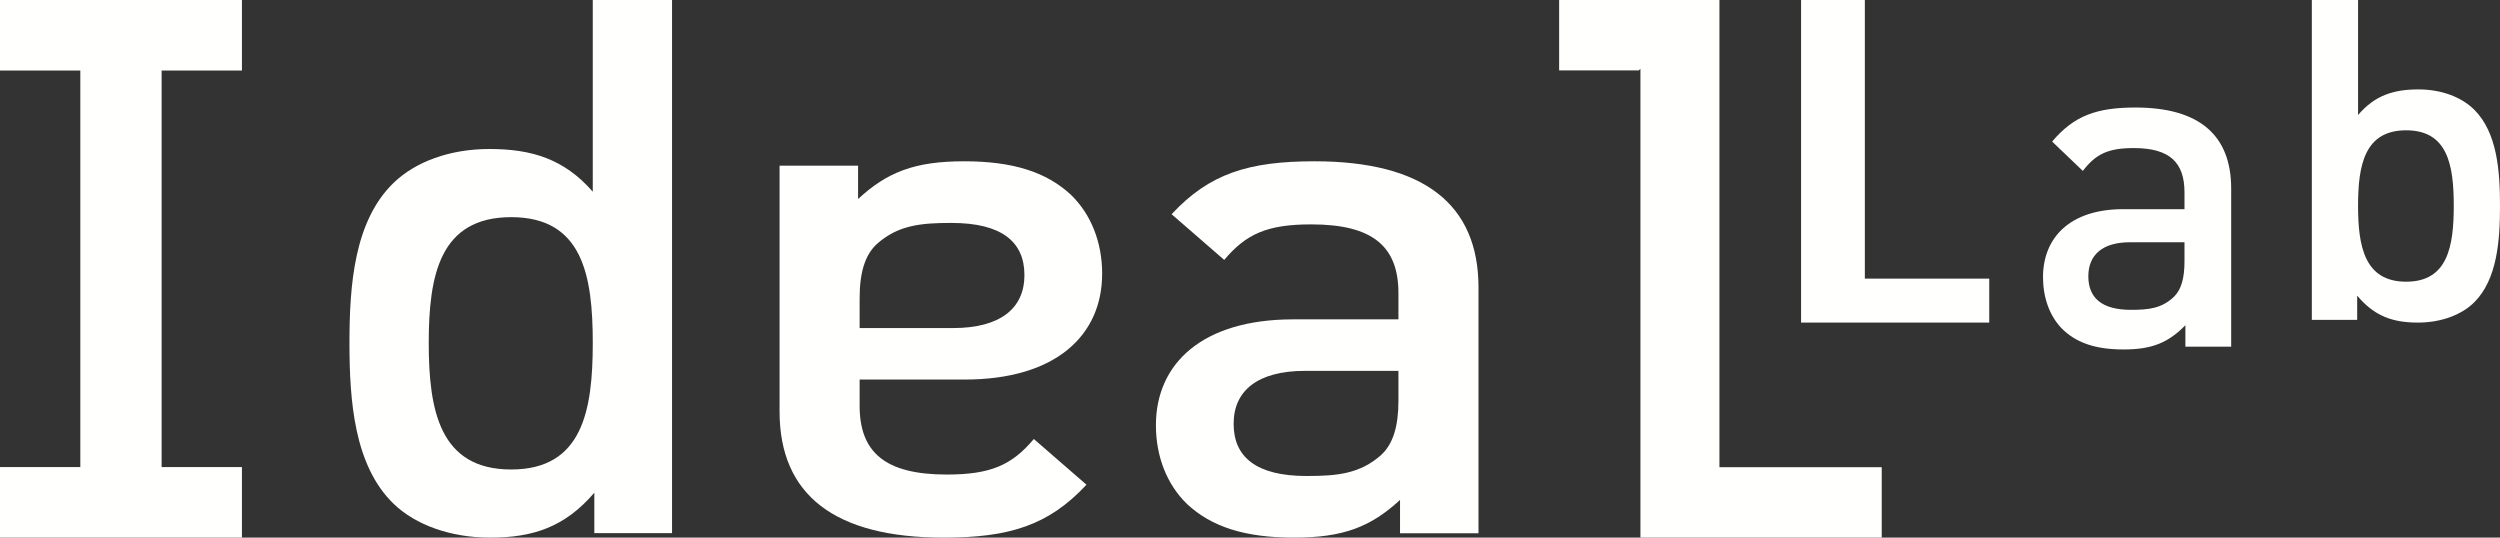 <?xml version="1.0" encoding="UTF-8"?>
<svg width="93px" height="20px" viewBox="0 0 93 20" version="1.1" xmlns="http://www.w3.org/2000/svg" xmlns:xlink="http://www.w3.org/1999/xlink">
    <rect x="0" y="0" width="93" height="20" fill="#333333" stroke="none"/>
    <!-- Generator: Sketch 52 (66869) - http://www.bohemiancoding.com/sketch -->
    <title>ideal_lab_logo_white</title>
    <desc>Created with Sketch.</desc>
    <g id="Page-1" stroke="none" stroke-width="1" fill="none" fill-rule="evenodd">
        <g id="Desktop-v2-a" transform="translate(-1007, -950)" fill="#FFFFFE">
            <g id="ideal_lab_logo_white" transform="translate(1007, 950)">
                <path d="M19.015,8.078 C16.354,8.078 15.949,10.25 15.949,12.757 C15.949,15.264 16.354,17.465 19.015,17.465 C21.675,17.465 22.051,15.264 22.051,12.757 C22.051,10.25 21.675,8.078 19.015,8.078 Z M22.109,19.833 L22.109,18.329 C21.01,19.61 19.824,20 18.234,20 C16.759,20 15.458,19.526 14.648,18.746 C13.173,17.326 13,14.902 13,12.757 C13,10.613 13.173,8.217 14.648,6.796 C15.458,6.017 16.73,5.543 18.205,5.543 C19.767,5.543 20.981,5.905 22.051,7.131 L22.051,0 L25,0 L25,19.833 L22.109,19.833 Z" id="Fill-1"></path>
                <path d="M52.022,13.796 L48.548,13.796 C46.796,13.796 45.891,14.524 45.891,15.765 C45.891,17.006 46.737,17.707 48.606,17.707 C49.745,17.707 50.592,17.626 51.379,16.925 C51.818,16.52 52.022,15.873 52.022,14.902 L52.022,13.796 Z M52.081,19.838 L52.081,18.597 C51,19.595 49.978,20 48.139,20 C46.3,20 45.073,19.595 44.168,18.759 C43.409,18.031 43,16.979 43,15.819 C43,13.526 44.723,11.88 48.11,11.88 L52.022,11.88 L52.022,10.909 C52.022,9.183 51.088,8.347 48.781,8.347 C47.146,8.347 46.358,8.698 45.541,9.669 L43.584,7.969 C44.986,6.459 46.446,6 48.898,6 C52.956,6 55,7.592 55,10.694 L55,19.838 L52.081,19.838 Z" id="Fill-2"></path>
                <polyline id="Fill-3" points="67 12 67 0 69.372 0 69.372 10.365 74 10.365 74 12 67 12"></polyline>
                <path d="M81.263,9.012 L79.236,9.012 C78.214,9.012 77.686,9.48 77.686,10.278 C77.686,11.075 78.18,11.526 79.27,11.526 C79.935,11.526 80.428,11.474 80.888,11.023 C81.143,10.763 81.263,10.347 81.263,9.723 L81.263,9.012 Z M81.297,12.896 L81.297,12.098 C80.666,12.74 80.071,13 78.997,13 C77.925,13 77.21,12.74 76.681,12.202 C76.238,11.734 76,11.058 76,10.312 C76,8.838 77.005,7.781 78.981,7.781 L81.263,7.781 L81.263,7.156 C81.263,6.046 80.718,5.508 79.372,5.508 C78.418,5.508 77.959,5.734 77.482,6.358 L76.34,5.266 C77.158,4.295 78.01,4 79.44,4 C81.808,4 83,5.023 83,7.018 L83,12.896 L81.297,12.896 Z" id="Fill-4"></path>
                <path d="M89.509,4.847 C87.957,4.847 87.72,6.151 87.72,7.655 C87.72,9.159 87.957,10.479 89.509,10.479 C91.06,10.479 91.28,9.159 91.28,7.655 C91.28,6.151 91.06,4.847 89.509,4.847 Z M92.039,11.248 C91.566,11.716 90.807,12 89.947,12 C89.019,12 88.328,11.766 87.687,10.997 L87.687,11.9 L86,11.9 L86,0 L87.72,0 L87.72,4.279 C88.345,3.543 89.053,3.326 89.964,3.326 C90.824,3.326 91.566,3.61 92.039,4.078 C92.899,4.93 93,6.368 93,7.655 C93,8.942 92.899,10.395 92.039,11.248 Z" id="Fill-5"></path>
                <path d="M31.978,12.204 L35.452,12.204 C37.204,12.204 38.109,11.476 38.109,10.235 C38.109,8.994 37.263,8.293 35.394,8.293 C34.256,8.293 33.408,8.374 32.621,9.075 C32.182,9.48 31.978,10.127 31.978,11.098 L31.978,12.204 Z M31.92,6.162 L31.92,7.403 C33,6.405 34.022,6 35.861,6 C37.7,6 38.927,6.405 39.832,7.24 C40.591,7.969 41,9.021 41,10.181 C41,12.474 39.277,14.119 35.89,14.119 L31.978,14.119 L31.978,15.091 C31.978,16.817 32.912,17.653 35.219,17.653 C36.854,17.653 37.642,17.302 38.459,16.331 L40.416,18.031 C39.014,19.541 37.555,20 35.102,20 C31.044,20 29,18.408 29,15.306 L29,6.162 L31.92,6.162 Z" id="Fill-6"></path>
                <polyline id="Fill-7" points="63.963 17.38 63.963 0 58 0 58 2.62 60.958 2.62 61.024 2.561 61.024 20 70 20 70 17.38 63.963 17.38"></polyline>
                <polyline id="Fill-8" points="9 2.625 9 0 0 0 0 2.625 2.988 2.625 2.988 17.375 0 17.375 0 20 9 20 9 17.375 6.012 17.375 6.012 2.625 9 2.625"></polyline>
            </g>
        </g>
    </g>
</svg>